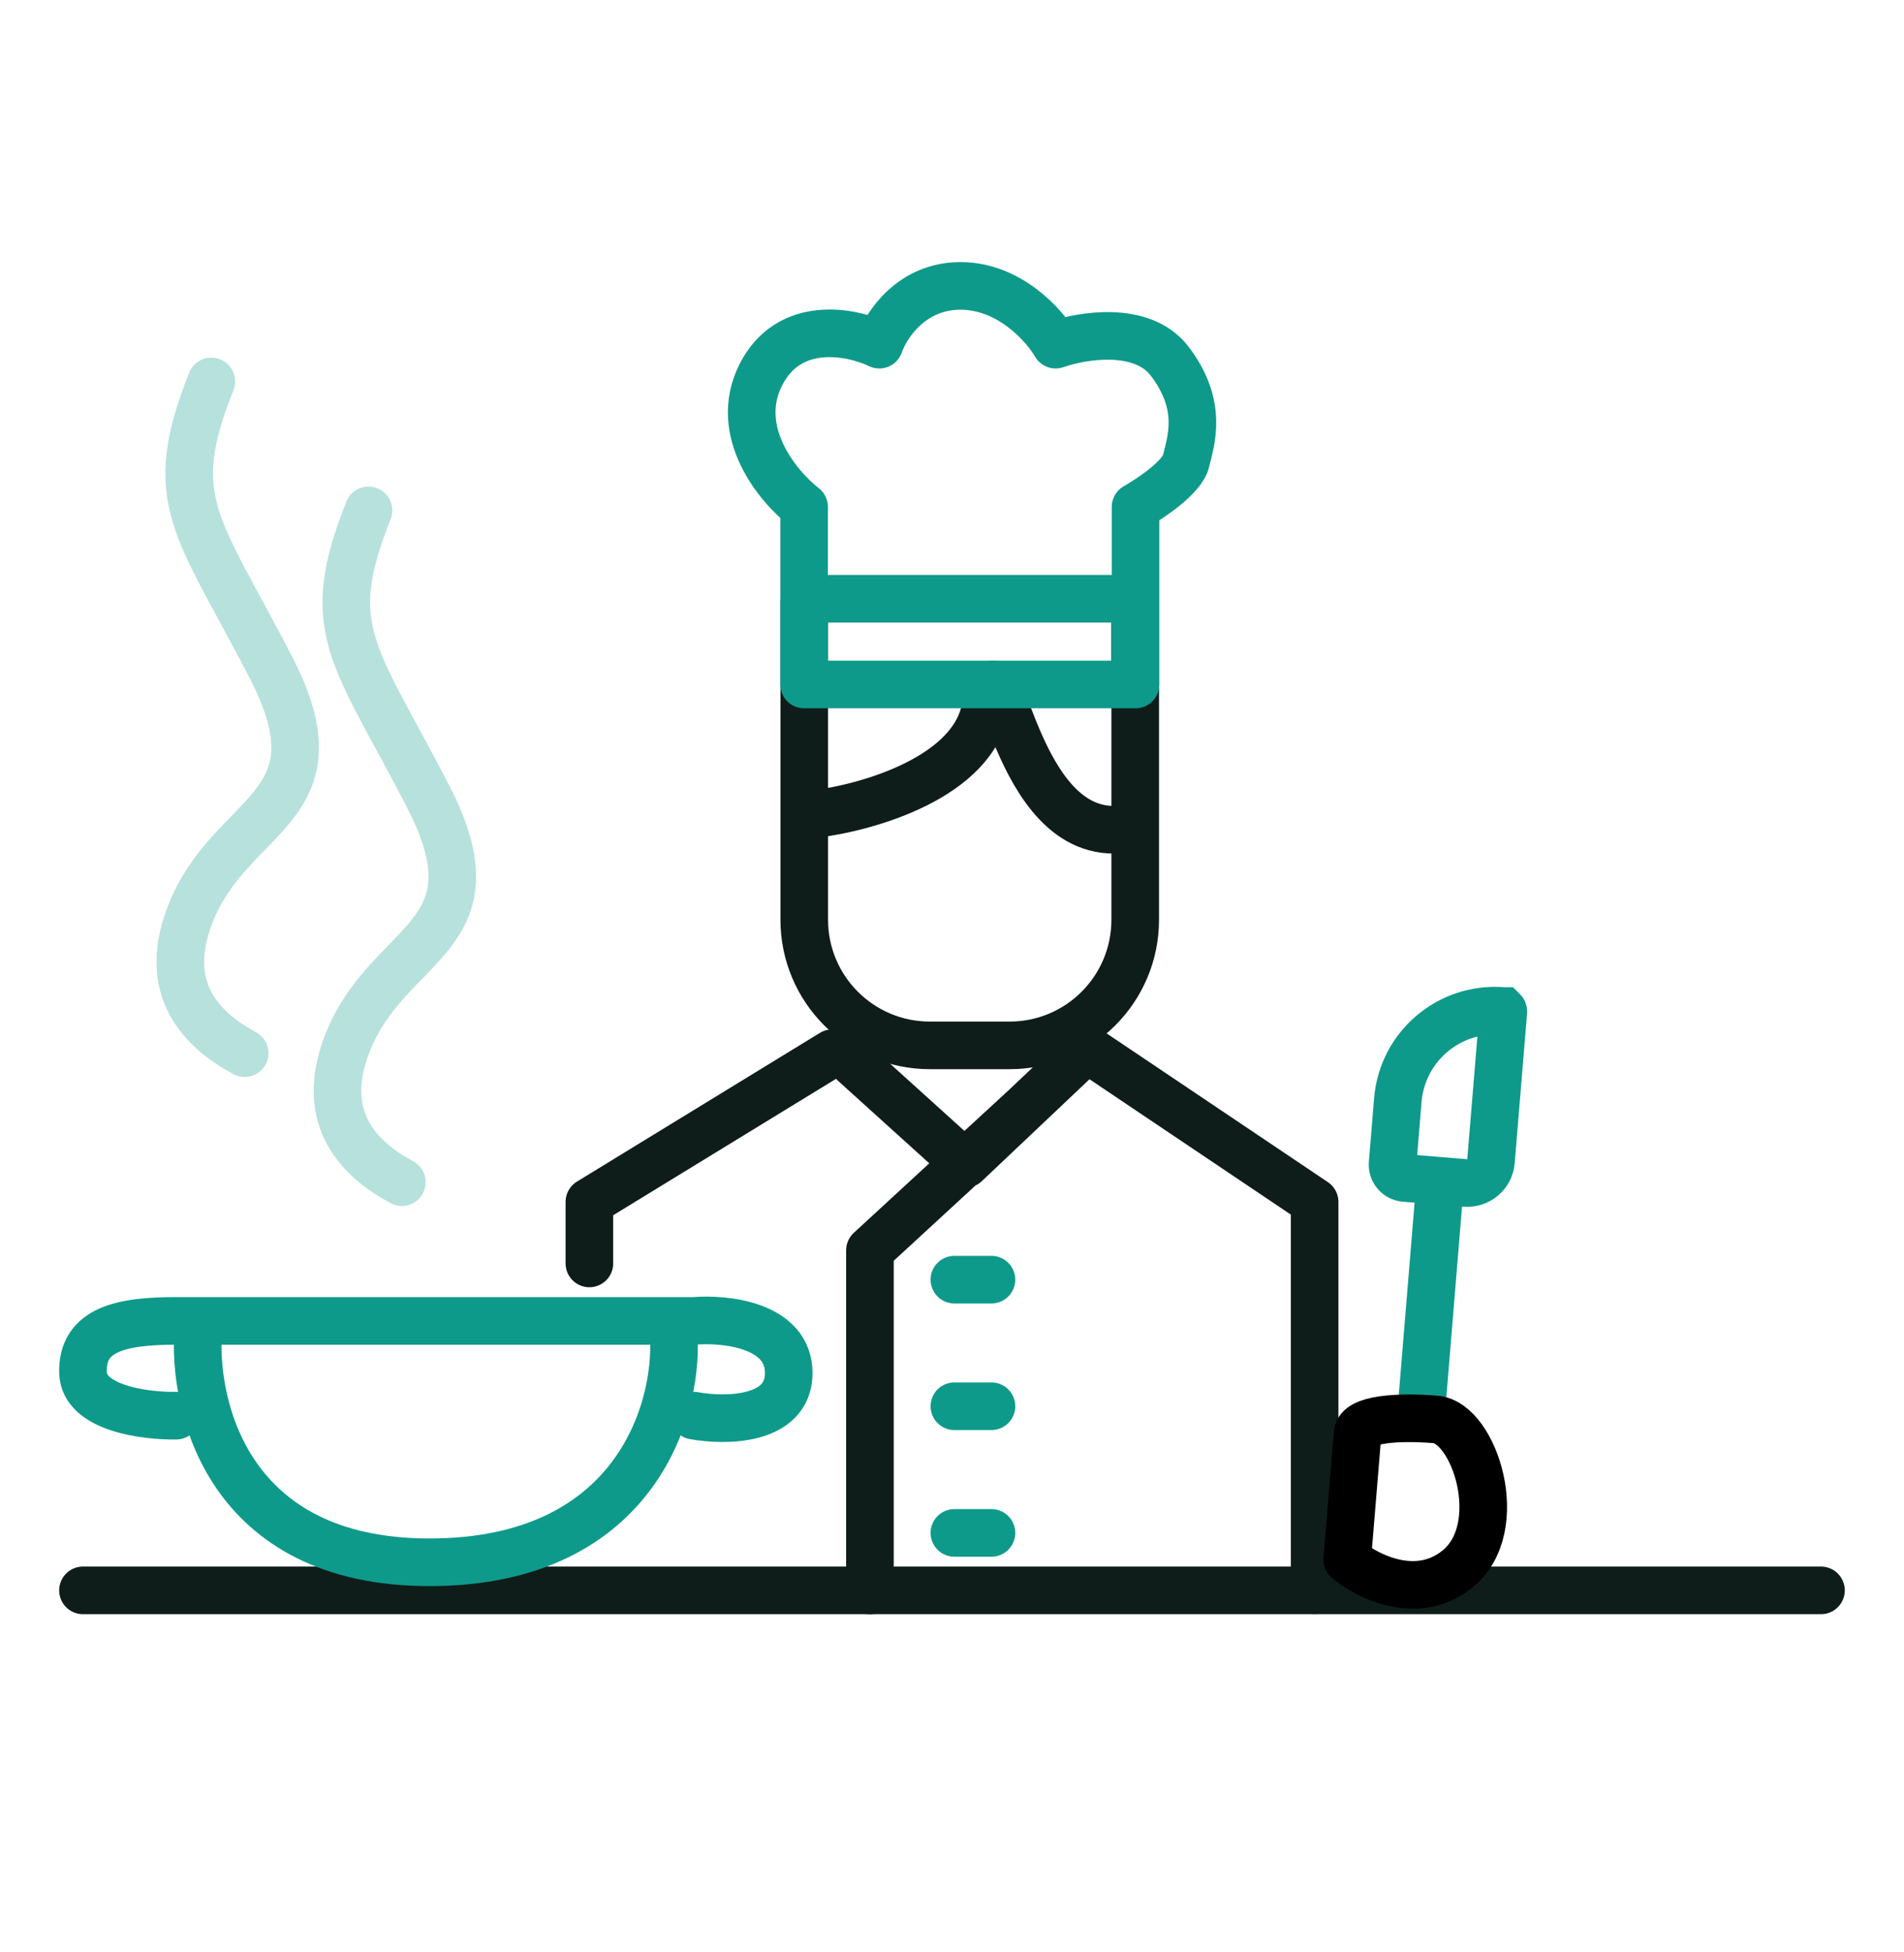 <svg width="40" height="41" viewBox="0 0 40 41" fill="none" xmlns="http://www.w3.org/2000/svg">
<path d="M30.238 25.037L29.859 29.638" stroke="#0E9A8A" stroke-linecap="round" stroke-linejoin="round"/>
<path d="M29.366 23.102C29.459 21.976 30.448 21.138 31.574 21.231C31.576 21.231 31.577 21.232 31.578 21.232C31.578 21.232 31.579 21.233 31.581 21.234C31.582 21.235 31.582 21.237 31.582 21.238C31.582 21.238 31.583 21.239 31.583 21.241L31.323 24.385C31.301 24.66 31.059 24.864 30.784 24.842L29.51 24.737C29.357 24.724 29.244 24.59 29.256 24.438L29.366 23.102Z" stroke="#0E9A8A"/>
<path d="M12.382 26.532V25.24L17.486 22.117M22.971 22.117L27.618 25.24V33.392" stroke="#0F1D1A" stroke-linecap="round" stroke-linejoin="round"/>
<path d="M17.943 22.328L20.282 24.442L21.542 23.25M22.801 22.059L21.542 23.25M21.542 23.25L18.276 26.257V33.398" stroke="#0F1D1A" stroke-linecap="round" stroke-linejoin="round"/>
<path d="M16.896 12.588V19.314C16.896 20.772 18.078 21.953 19.535 21.953H21.21C22.668 21.953 23.849 20.772 23.849 19.314V12.588" stroke="#0F1D1A"/>
<path d="M17.115 17.095C18.219 16.963 20.483 16.322 20.711 14.815C20.996 12.931 21.253 17.725 23.62 17.41" stroke="#0F1D1A" stroke-linecap="round" stroke-linejoin="round"/>
<path d="M20.05 26.873H20.829" stroke="#0E9A8A" stroke-linecap="round" stroke-linejoin="round"/>
<path d="M20.05 29.531H20.829" stroke="#0E9A8A" stroke-linecap="round" stroke-linejoin="round"/>
<path d="M20.05 32.191H20.829" stroke="#0E9A8A" stroke-linecap="round" stroke-linejoin="round"/>
<path d="M16.893 10.645V14.374H23.856V10.645C24.177 10.464 24.838 10.019 24.917 9.683C25.016 9.263 25.288 8.522 24.572 7.584C23.999 6.833 22.736 7.041 22.177 7.238C21.938 6.827 21.204 6.004 20.177 6.004C19.15 6.004 18.613 6.827 18.473 7.238C17.889 6.958 16.572 6.695 15.979 7.88C15.387 9.065 16.341 10.217 16.893 10.645Z" stroke="#0E9A8A" stroke-linecap="round" stroke-linejoin="round"/>
<path d="M16.959 12.574H23.805" stroke="#0E9A8A" stroke-linecap="round" stroke-linejoin="round"/>
<path d="M1.743 33.398H38.256" stroke="#0F1D1A" stroke-linecap="round" stroke-linejoin="round"/>
<path d="M28.302 32.752L28.521 30.102C28.545 29.807 29.341 29.741 30.159 29.808C30.977 29.875 31.686 32.075 30.626 32.944C29.778 33.639 28.723 33.106 28.302 32.752Z" stroke="black" stroke-linecap="round" stroke-linejoin="round"/>
<path d="M3.701 29.729C3.06 29.74 1.771 29.576 1.744 28.833C1.711 27.905 2.573 27.739 3.701 27.739C4.603 27.739 11.329 27.739 14.58 27.739C15.243 27.684 16.57 27.825 16.57 28.833C16.57 29.841 15.243 29.85 14.58 29.729" stroke="#0E9A8A" stroke-linecap="round" stroke-linejoin="round"/>
<path d="M4.165 27.904C4.04 29.54 4.784 32.808 9.021 32.808C13.458 32.808 14.306 29.433 14.142 27.904" stroke="#0E9A8A" stroke-linecap="round" stroke-linejoin="round"/>
<path d="M8.442 24.826C7.575 24.36 6.679 23.511 7.292 21.924C8.142 19.723 10.543 19.723 8.992 16.722C7.441 13.721 6.741 13.22 7.742 10.719" stroke="#B7E1DC" stroke-linecap="round" stroke-linejoin="round"/>
<path d="M5.14 22.117C4.273 21.651 3.377 20.802 3.99 19.215C4.84 17.014 7.241 17.014 5.69 14.013C4.14 11.012 3.44 10.511 4.44 8.01" stroke="#B7E1DC" stroke-linecap="round" stroke-linejoin="round"/>
</svg>
